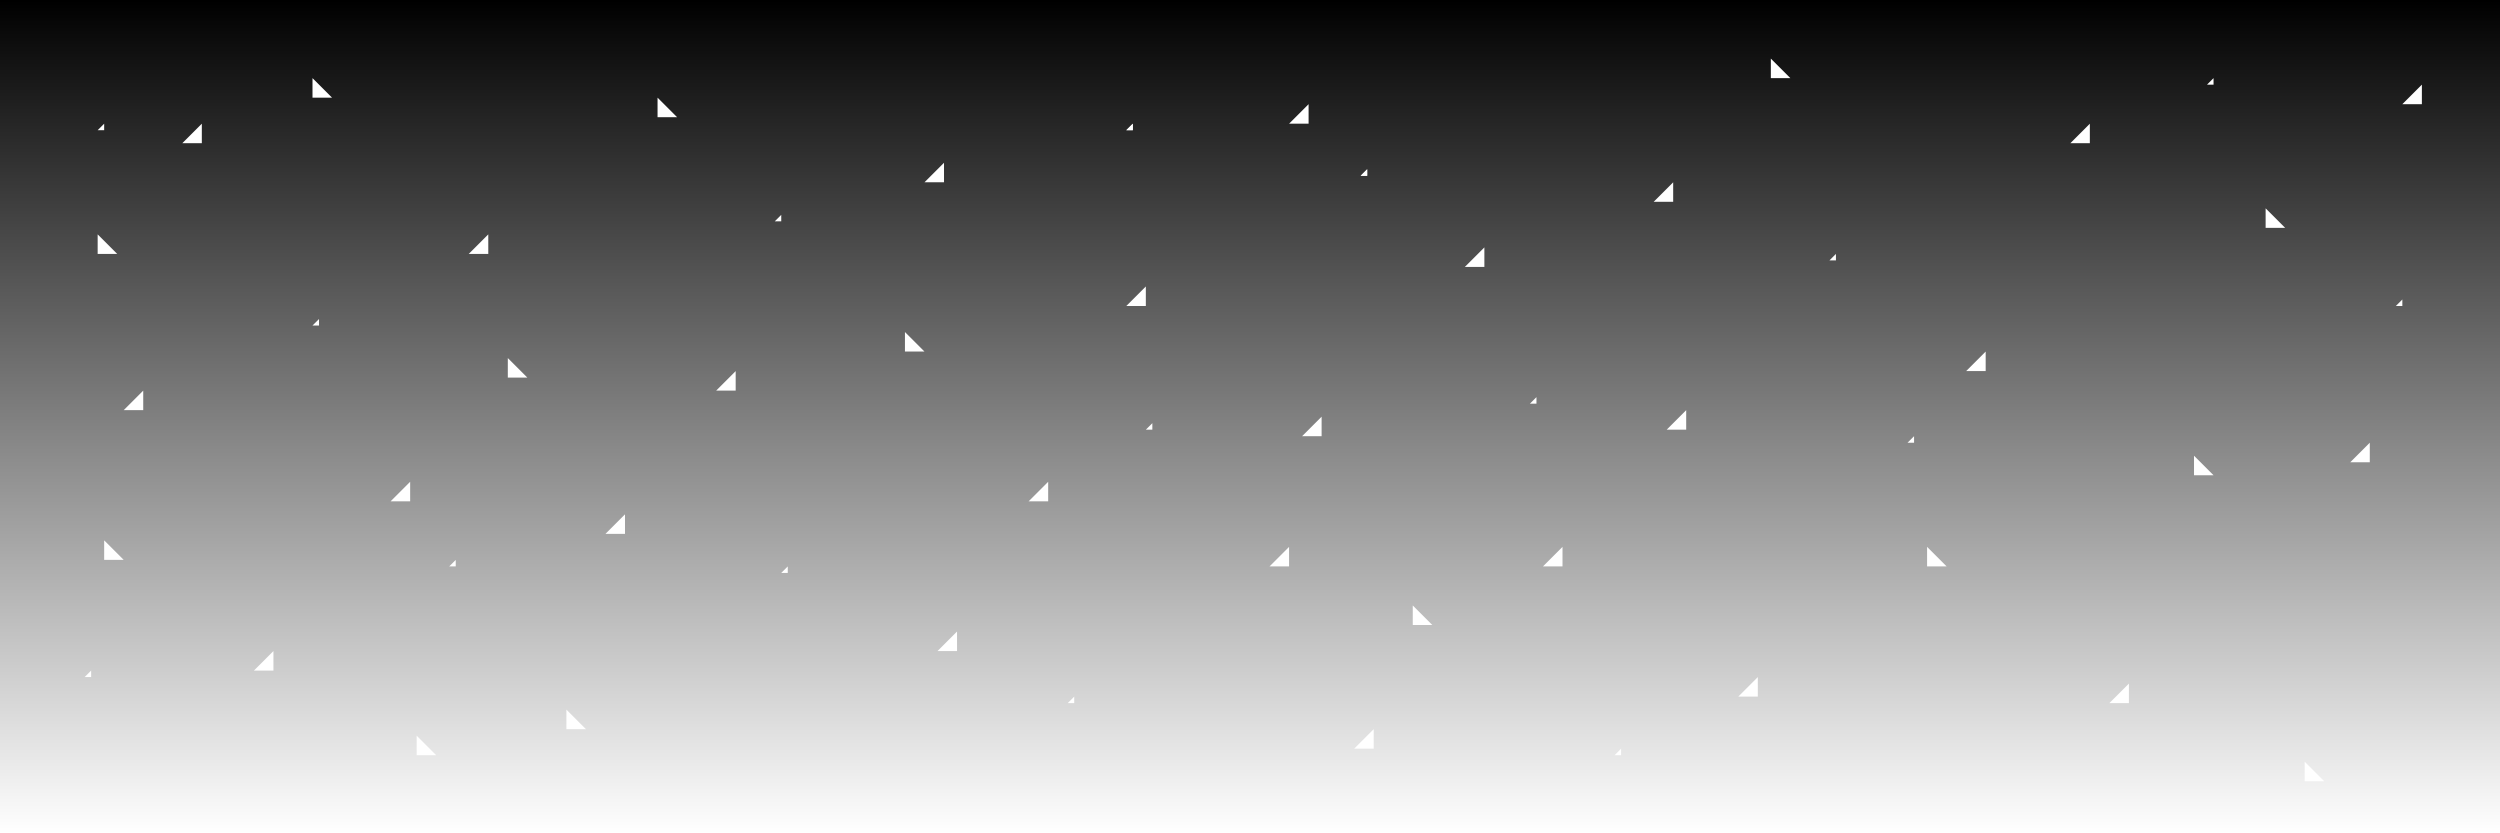 <?xml version="1.0" encoding="UTF-8" standalone="no"?>
<!-- Created with Inkscape (http://www.inkscape.org/) -->

<svg
   width="384"
   height="128"
   viewBox="0 0 384 128"
   version="1.1"
   id="svg5"
   inkscape:version="1.1.2 (0a00cf5339, 2022-02-04, custom)"
   sodipodi:docname="banner.svg"
   xmlns:inkscape="http://www.inkscape.org/namespaces/inkscape"
   xmlns:sodipodi="http://sodipodi.sourceforge.net/DTD/sodipodi-0.dtd"
   xmlns:xlink="http://www.w3.org/1999/xlink"
   xmlns="http://www.w3.org/2000/svg"
   xmlns:svg="http://www.w3.org/2000/svg">
  <sodipodi:namedview
     id="namedview7"
     pagecolor="#ffffff"
     bordercolor="#666666"
     borderopacity="1.0"
     inkscape:pageshadow="2"
     inkscape:pageopacity="0.0"
     inkscape:pagecheckerboard="0"
     inkscape:document-units="px"
     showgrid="true"
     inkscape:zoom="4.2838886"
     inkscape:cx="-0.70029833"
     inkscape:cy="-96.057587"
     inkscape:window-width="3840"
     inkscape:window-height="2160"
     inkscape:window-x="0"
     inkscape:window-y="0"
     inkscape:window-maximized="1"
     inkscape:current-layer="layer2">
    <inkscape:grid
       type="xygrid"
       id="grid824"
       empspacing="4" />
  </sodipodi:namedview>
  <defs
     id="defs2">
    <linearGradient
       inkscape:collect="always"
       id="linearGradient985">
      <stop
         style="stop-color:#000000;stop-opacity:1;"
         offset="0"
         id="stop981" />
      <stop
         style="stop-color:#000000;stop-opacity:0;"
         offset="1"
         id="stop983" />
    </linearGradient>
    <linearGradient
       inkscape:collect="always"
       xlink:href="#linearGradient985"
       id="linearGradient987"
       x1="200"
       y1="0"
       x2="200"
       y2="128"
       gradientUnits="userSpaceOnUse" />
  </defs>
  <g
     inkscape:label="Layer 1"
     inkscape:groupmode="layer"
     id="layer1">
    <path
       style="fill:url(#linearGradient987);stroke:none;stroke-width:1px;stroke-linecap:butt;stroke-linejoin:miter;stroke-opacity:1;fill-opacity:1"
       d="M 0,0 H 384 V 128 H 0 V 0"
       id="path913" />
    <path
       style="fill:#ffffff;stroke:none;stroke-width:1px;stroke-linecap:butt;stroke-linejoin:miter;stroke-opacity:1;fill-opacity:0"
       d="m 152,36 -4,4 h 4 z"
       id="path1244" />
  </g>
  <g
     inkscape:groupmode="layer"
     id="layer2"
     inkscape:label="Layer 2">
    <path
       style="fill:#ffffff;stroke:none;stroke-width:1px;stroke-linecap:butt;stroke-linejoin:miter;stroke-opacity:1;fill-opacity:0"
       d="m 200,60 -2,2 h 2 v -2"
       id="path1445" />
    <path
       style="fill:#ffffff;stroke:none;stroke-width:1px;stroke-linecap:butt;stroke-linejoin:miter;stroke-opacity:1;fill-opacity:0"
       d="m 197,60 v 2 c 0,0 -1,0 -1,0 0,0 0,-2 0,-2 h 1"
       id="path2041" />
    <path
       style="fill:#ffffff;stroke:none;stroke-width:1px;stroke-linecap:butt;stroke-linejoin:miter;stroke-opacity:1;fill-opacity:0"
       d="m 199,60 -2,2 h 2 v -2"
       id="path2142" />
    <path
       style="fill:none;stroke:none;stroke-width:1px;stroke-linecap:butt;stroke-linejoin:miter;stroke-opacity:1;fill-opacity:0"
       d="m 199,61 3,1 c 0,0 -4,2 -4,2 0,0 -2,0 -3,-3 -1,-3 2,-4 0,-3 -2,1 -5,0 -5,2 0,2 0,1 1,2 1,1 -3,1 -3,1 0,0 0,-2 0,-3 0,-1 2,-3 3,-3 1,0 6,0 6,0 l 2,4"
       id="path2573" />
    <path
       style="fill:#ffffff;fill-opacity:1;stroke:none;stroke-width:0.6px;stroke-linecap:butt;stroke-linejoin:miter;stroke-opacity:1"
       d="M 203,64 200,67 h 3 v -3"
       id="path2915" />
    <path
       style="fill:#ffffff;fill-opacity:1;stroke:none;stroke-width:0.6px;stroke-linecap:butt;stroke-linejoin:miter;stroke-opacity:1"
       d="M 198,84 195,87 h 3 v -3"
       id="path2915-35" />
    <path
       style="fill:#ffffff;fill-opacity:1;stroke:none;stroke-width:0.6px;stroke-linecap:butt;stroke-linejoin:miter;stroke-opacity:1"
       d="m 75,36 -3,3 h 3 V 36"
       id="path2915-35-6" />
    <path
       style="fill:#ffffff;fill-opacity:1;stroke:none;stroke-width:0.6px;stroke-linecap:butt;stroke-linejoin:miter;stroke-opacity:1"
       d="m 145,25 -3,3 h 3 V 25"
       id="path2915-35-6-9" />
    <path
       style="fill:#ffffff;fill-opacity:1;stroke:none;stroke-width:0.6px;stroke-linecap:butt;stroke-linejoin:miter;stroke-opacity:1"
       d="M 176,44 173,47 h 3 v -3"
       id="path2915-35-6-9-1" />
    <path
       style="fill:#ffffff;fill-opacity:1;stroke:none;stroke-width:0.6px;stroke-linecap:butt;stroke-linejoin:miter;stroke-opacity:1"
       d="m 257,28 -3,3 h 3 V 28"
       id="path2915-35-6-9-1-2" />
    <path
       style="fill:#ffffff;fill-opacity:1;stroke:none;stroke-width:0.6px;stroke-linecap:butt;stroke-linejoin:miter;stroke-opacity:1"
       d="M 201,16 198,19 h 3 v -3"
       id="path2915-35-6-9-1-2-7" />
    <path
       style="fill:#ffffff;fill-opacity:1;stroke:none;stroke-width:0.6px;stroke-linecap:butt;stroke-linejoin:miter;stroke-opacity:1"
       d="m 240,84 -3,3 h 3 V 84"
       id="path2915-35-6-9-1-2-7-0" />
    <path
       style="fill:#ffffff;fill-opacity:1;stroke:none;stroke-width:0.6px;stroke-linecap:butt;stroke-linejoin:miter;stroke-opacity:1"
       d="M 147,97 144,100 h 3 v -3"
       id="path2915-35-6-2" />
    <path
       style="fill:#ffffff;fill-opacity:1;stroke:none;stroke-width:0.6px;stroke-linecap:butt;stroke-linejoin:miter;stroke-opacity:1"
       d="M 161,74 158,77 h 3 v -3"
       id="path2915-3" />
    <path
       style="fill:#ffffff;fill-opacity:1;stroke:none;stroke-width:0.6px;stroke-linecap:butt;stroke-linejoin:miter;stroke-opacity:1"
       d="m 228,38 -3,3 h 3 V 38"
       id="path2915-3-5" />
    <path
       style="fill:#ffffff;fill-opacity:1;stroke:none;stroke-width:0.6px;stroke-linecap:butt;stroke-linejoin:miter;stroke-opacity:1"
       d="M 113,57 110,60 h 3 v -3"
       id="path2915-3-6" />
    <path
       style="fill:#ffffff;fill-opacity:1;stroke:none;stroke-width:0.6px;stroke-linecap:butt;stroke-linejoin:miter;stroke-opacity:1"
       d="M 96,79 93,82 h 3 v -3"
       id="path2915-3-6-7" />
    <path
       style="fill:#ffffff;fill-opacity:1;stroke:none;stroke-width:0.6px;stroke-linecap:butt;stroke-linejoin:miter;stroke-opacity:1"
       d="m 259,63 -3,3 h 3 V 63"
       id="path3542" />
    <path
       style="fill:#ffffff;fill-opacity:1;stroke:none;stroke-width:0.6px;stroke-linecap:butt;stroke-linejoin:miter;stroke-opacity:1"
       d="M 63,74 60,77 h 3 v -3"
       id="path3544" />
    <path
       style="fill:#ffffff;fill-opacity:1;stroke:none;stroke-width:0.6px;stroke-linecap:butt;stroke-linejoin:miter;stroke-opacity:1"
       d="M 42,100 39,103 h 3 v -3"
       id="path3593" />
    <path
       style="fill:#ffffff;fill-opacity:1;stroke:none;stroke-width:0.6px;stroke-linecap:butt;stroke-linejoin:miter;stroke-opacity:1"
       d="M 31,19 28,22 h 3 v -3"
       id="path3595" />
    <path
       style="fill:#ffffff;fill-opacity:1;stroke:none;stroke-width:0.6px;stroke-linecap:butt;stroke-linejoin:miter;stroke-opacity:1"
       d="M 22,60 19,63 h 3 v -3"
       id="path3597" />
    <path
       style="fill:#ffffff;fill-opacity:1;stroke:none;stroke-width:0.6px;stroke-linecap:butt;stroke-linejoin:miter;stroke-opacity:1"
       d="M 270,104 267,107 h 3 v -3"
       id="path3599" />
    <path
       style="fill:#ffffff;fill-opacity:1;stroke:none;stroke-width:0.6px;stroke-linecap:butt;stroke-linejoin:miter;stroke-opacity:1"
       d="M 211,112 208,115 h 3 v -3"
       id="path3601" />
    <path
       style="fill:#ffffff;fill-opacity:1;stroke:none;stroke-width:0.6px;stroke-linecap:butt;stroke-linejoin:miter;stroke-opacity:1"
       d="M 305,54 302,57 h 3 v -3"
       id="path3603" />
    <path
       style="fill:#ffffff;fill-opacity:1;stroke:none;stroke-width:0.6px;stroke-linecap:butt;stroke-linejoin:miter;stroke-opacity:1"
       d="M 327,105 324,108 h 3 v -3"
       id="path3605" />
    <path
       style="fill:#ffffff;fill-opacity:1;stroke:none;stroke-width:0.6px;stroke-linecap:butt;stroke-linejoin:miter;stroke-opacity:1"
       d="M 321,19 318,22 h 3 v -3"
       id="path3607" />
    <path
       style="fill:#ffffff;fill-opacity:1;stroke:none;stroke-width:0.6px;stroke-linecap:butt;stroke-linejoin:miter;stroke-opacity:1"
       d="M 364,68 361,71 h 3 v -3"
       id="path3609" />
    <path
       style="fill:#ffffff;fill-opacity:1;stroke:none;stroke-width:0.6px;stroke-linecap:butt;stroke-linejoin:miter;stroke-opacity:1"
       d="m 372,13 -3,3 h 3 V 13"
       id="path3611" />
    <path
       style="fill:#ffffff;fill-opacity:1;stroke:none;stroke-width:0.6px;stroke-linecap:butt;stroke-linejoin:miter;stroke-opacity:1"
       d="M 348,32 351,35 h -3 v -3"
       id="path3654" />
    <path
       style="fill:#ffffff;fill-opacity:1;stroke:none;stroke-width:0.6px;stroke-linecap:butt;stroke-linejoin:miter;stroke-opacity:1"
       d="M 296,84 299,87 h -3 v -3"
       id="path3656" />
    <path
       style="fill:#ffffff;fill-opacity:1;stroke:none;stroke-width:0.6px;stroke-linecap:butt;stroke-linejoin:miter;stroke-opacity:1"
       d="M 354,117 357,120 h -3 v -3"
       id="path3658" />
    <path
       style="fill:#ffffff;fill-opacity:1;stroke:none;stroke-width:0.6px;stroke-linecap:butt;stroke-linejoin:miter;stroke-opacity:1"
       d="M 217,93 220,96 h -3 v -3"
       id="path3660" />
    <path
       style="fill:#ffffff;fill-opacity:1;stroke:none;stroke-width:0.6px;stroke-linecap:butt;stroke-linejoin:miter;stroke-opacity:1"
       d="M 87,109 90,112 h -3 v -3"
       id="path3662" />
    <path
       style="fill:#ffffff;fill-opacity:1;stroke:none;stroke-width:0.6px;stroke-linecap:butt;stroke-linejoin:miter;stroke-opacity:1"
       d="M 48,12 51,15 h -3 v -3"
       id="path3664" />
    <path
       style="fill:#ffffff;fill-opacity:1;stroke:none;stroke-width:0.6px;stroke-linecap:butt;stroke-linejoin:miter;stroke-opacity:1"
       d="M 64,113 67,116 h -3 v -3"
       id="path3666" />
    <path
       style="fill:#ffffff;fill-opacity:1;stroke:none;stroke-width:0.6px;stroke-linecap:butt;stroke-linejoin:miter;stroke-opacity:1"
       d="M 16,83 19,86 h -3 v -3"
       id="path3668" />
    <path
       style="fill:#ffffff;fill-opacity:1;stroke:none;stroke-width:0.6px;stroke-linecap:butt;stroke-linejoin:miter;stroke-opacity:1"
       d="M 101,15 104,18 h -3 v -3"
       id="path3670" />
    <path
       style="fill:#ffffff;fill-opacity:1;stroke:none;stroke-width:0.6px;stroke-linecap:butt;stroke-linejoin:miter;stroke-opacity:1"
       d="M 15,36 18,39 h -3 v -3"
       id="path3672" />
    <path
       style="fill:#ffffff;fill-opacity:1;stroke:none;stroke-width:0.6px;stroke-linecap:butt;stroke-linejoin:miter;stroke-opacity:1"
       d="M 139,51 142,54 h -3 v -3"
       id="path3725" />
    <path
       style="fill:#ffffff;fill-opacity:1;stroke:none;stroke-width:0.6px;stroke-linecap:butt;stroke-linejoin:miter;stroke-opacity:1"
       d="M 78,55 81,58 h -3 v -3"
       id="path3727" />
    <path
       style="fill:#ffffff;fill-opacity:1;stroke:none;stroke-width:0.6px;stroke-linecap:butt;stroke-linejoin:miter;stroke-opacity:1"
       d="M 337,70 340,73 h -3 v -3"
       id="path3729" />
    <path
       style="fill:#ffffff;fill-opacity:1;stroke:none;stroke-width:0.6px;stroke-linecap:butt;stroke-linejoin:miter;stroke-opacity:1"
       d="M 272,9 275,12 h -3 V 9"
       id="path3731" />
    <path
       style="fill:#ffffff;fill-opacity:1;stroke:none;stroke-width:0.2px;stroke-linecap:butt;stroke-linejoin:miter;stroke-opacity:1"
       d="M 177,65 176,66 h 1 v -1"
       id="path3788" />
    <path
       style="fill:#ffffff;fill-opacity:1;stroke:none;stroke-width:0.2px;stroke-linecap:butt;stroke-linejoin:miter;stroke-opacity:1"
       d="M 121,87 120,88 h 1 v -1"
       id="path3790" />
    <path
       style="fill:#ffffff;fill-opacity:1;stroke:none;stroke-width:0.2px;stroke-linecap:butt;stroke-linejoin:miter;stroke-opacity:1"
       d="M 49,49 48,50 h 1 v -1"
       id="path3792" />
    <path
       style="fill:#ffffff;fill-opacity:1;stroke:none;stroke-width:0.2px;stroke-linecap:butt;stroke-linejoin:miter;stroke-opacity:1"
       d="M 14,103 13,104 h 1 v -1"
       id="path3794" />
    <path
       style="fill:#ffffff;fill-opacity:1;stroke:none;stroke-width:0.2px;stroke-linecap:butt;stroke-linejoin:miter;stroke-opacity:1"
       d="M 165,107 164,108 h 1 v -1"
       id="path3796" />
    <path
       style="fill:#ffffff;fill-opacity:1;stroke:none;stroke-width:0.2px;stroke-linecap:butt;stroke-linejoin:miter;stroke-opacity:1"
       d="M 120,33 119,34 h 1 v -1"
       id="path3798" />
    <path
       style="fill:#ffffff;fill-opacity:1;stroke:none;stroke-width:0.2px;stroke-linecap:butt;stroke-linejoin:miter;stroke-opacity:1"
       d="M 16,19 15,20 h 1 v -1"
       id="path3800" />
    <path
       style="fill:#ffffff;fill-opacity:1;stroke:none;stroke-width:0.2px;stroke-linecap:butt;stroke-linejoin:miter;stroke-opacity:1"
       d="M 70,86 69,87 h 1 v -1"
       id="path3802" />
    <path
       style="fill:#ffffff;fill-opacity:1;stroke:none;stroke-width:0.2px;stroke-linecap:butt;stroke-linejoin:miter;stroke-opacity:1"
       d="M 249,115 248,116 h 1 v -1"
       id="path3804" />
    <path
       style="fill:#ffffff;fill-opacity:1;stroke:none;stroke-width:0.2px;stroke-linecap:butt;stroke-linejoin:miter;stroke-opacity:1"
       d="m 282,39 -1,1 h 1 V 39"
       id="path3806" />
    <path
       style="fill:#ffffff;fill-opacity:1;stroke:none;stroke-width:0.2px;stroke-linecap:butt;stroke-linejoin:miter;stroke-opacity:1"
       d="M 210,26 209,27 h 1 v -1"
       id="path3808" />
    <path
       style="fill:#ffffff;fill-opacity:1;stroke:none;stroke-width:0.2px;stroke-linecap:butt;stroke-linejoin:miter;stroke-opacity:1"
       d="M 210,26 209,27 h 1 v -1"
       id="path3810" />
    <path
       style="fill:#ffffff;fill-opacity:1;stroke:none;stroke-width:0.2px;stroke-linecap:butt;stroke-linejoin:miter;stroke-opacity:1"
       d="M 174,19 173,20 h 1 v -1"
       id="path3812" />
    <path
       style="fill:#ffffff;fill-opacity:1;stroke:none;stroke-width:0.2px;stroke-linecap:butt;stroke-linejoin:miter;stroke-opacity:1"
       d="M 174,19 173,20 h 1 v -1"
       id="path3814" />
    <path
       style="fill:#ffffff;fill-opacity:1;stroke:none;stroke-width:0.2px;stroke-linecap:butt;stroke-linejoin:miter;stroke-opacity:1"
       d="M 236,61 235,62 h 1 v -1"
       id="path3816" />
    <path
       style="fill:#ffffff;fill-opacity:1;stroke:none;stroke-width:0.2px;stroke-linecap:butt;stroke-linejoin:miter;stroke-opacity:1"
       d="m 340,12 -1,1 h 1 V 12"
       id="path3818" />
    <path
       style="fill:#ffffff;fill-opacity:1;stroke:none;stroke-width:0.2px;stroke-linecap:butt;stroke-linejoin:miter;stroke-opacity:1"
       d="M 369,46 368,47 h 1 v -1"
       id="path3820" />
    <path
       style="fill:#ffffff;fill-opacity:1;stroke:none;stroke-width:0.2px;stroke-linecap:butt;stroke-linejoin:miter;stroke-opacity:1"
       d="M 294,67 293,68 h 1 v -1"
       id="path3822" />
  </g>
</svg>

